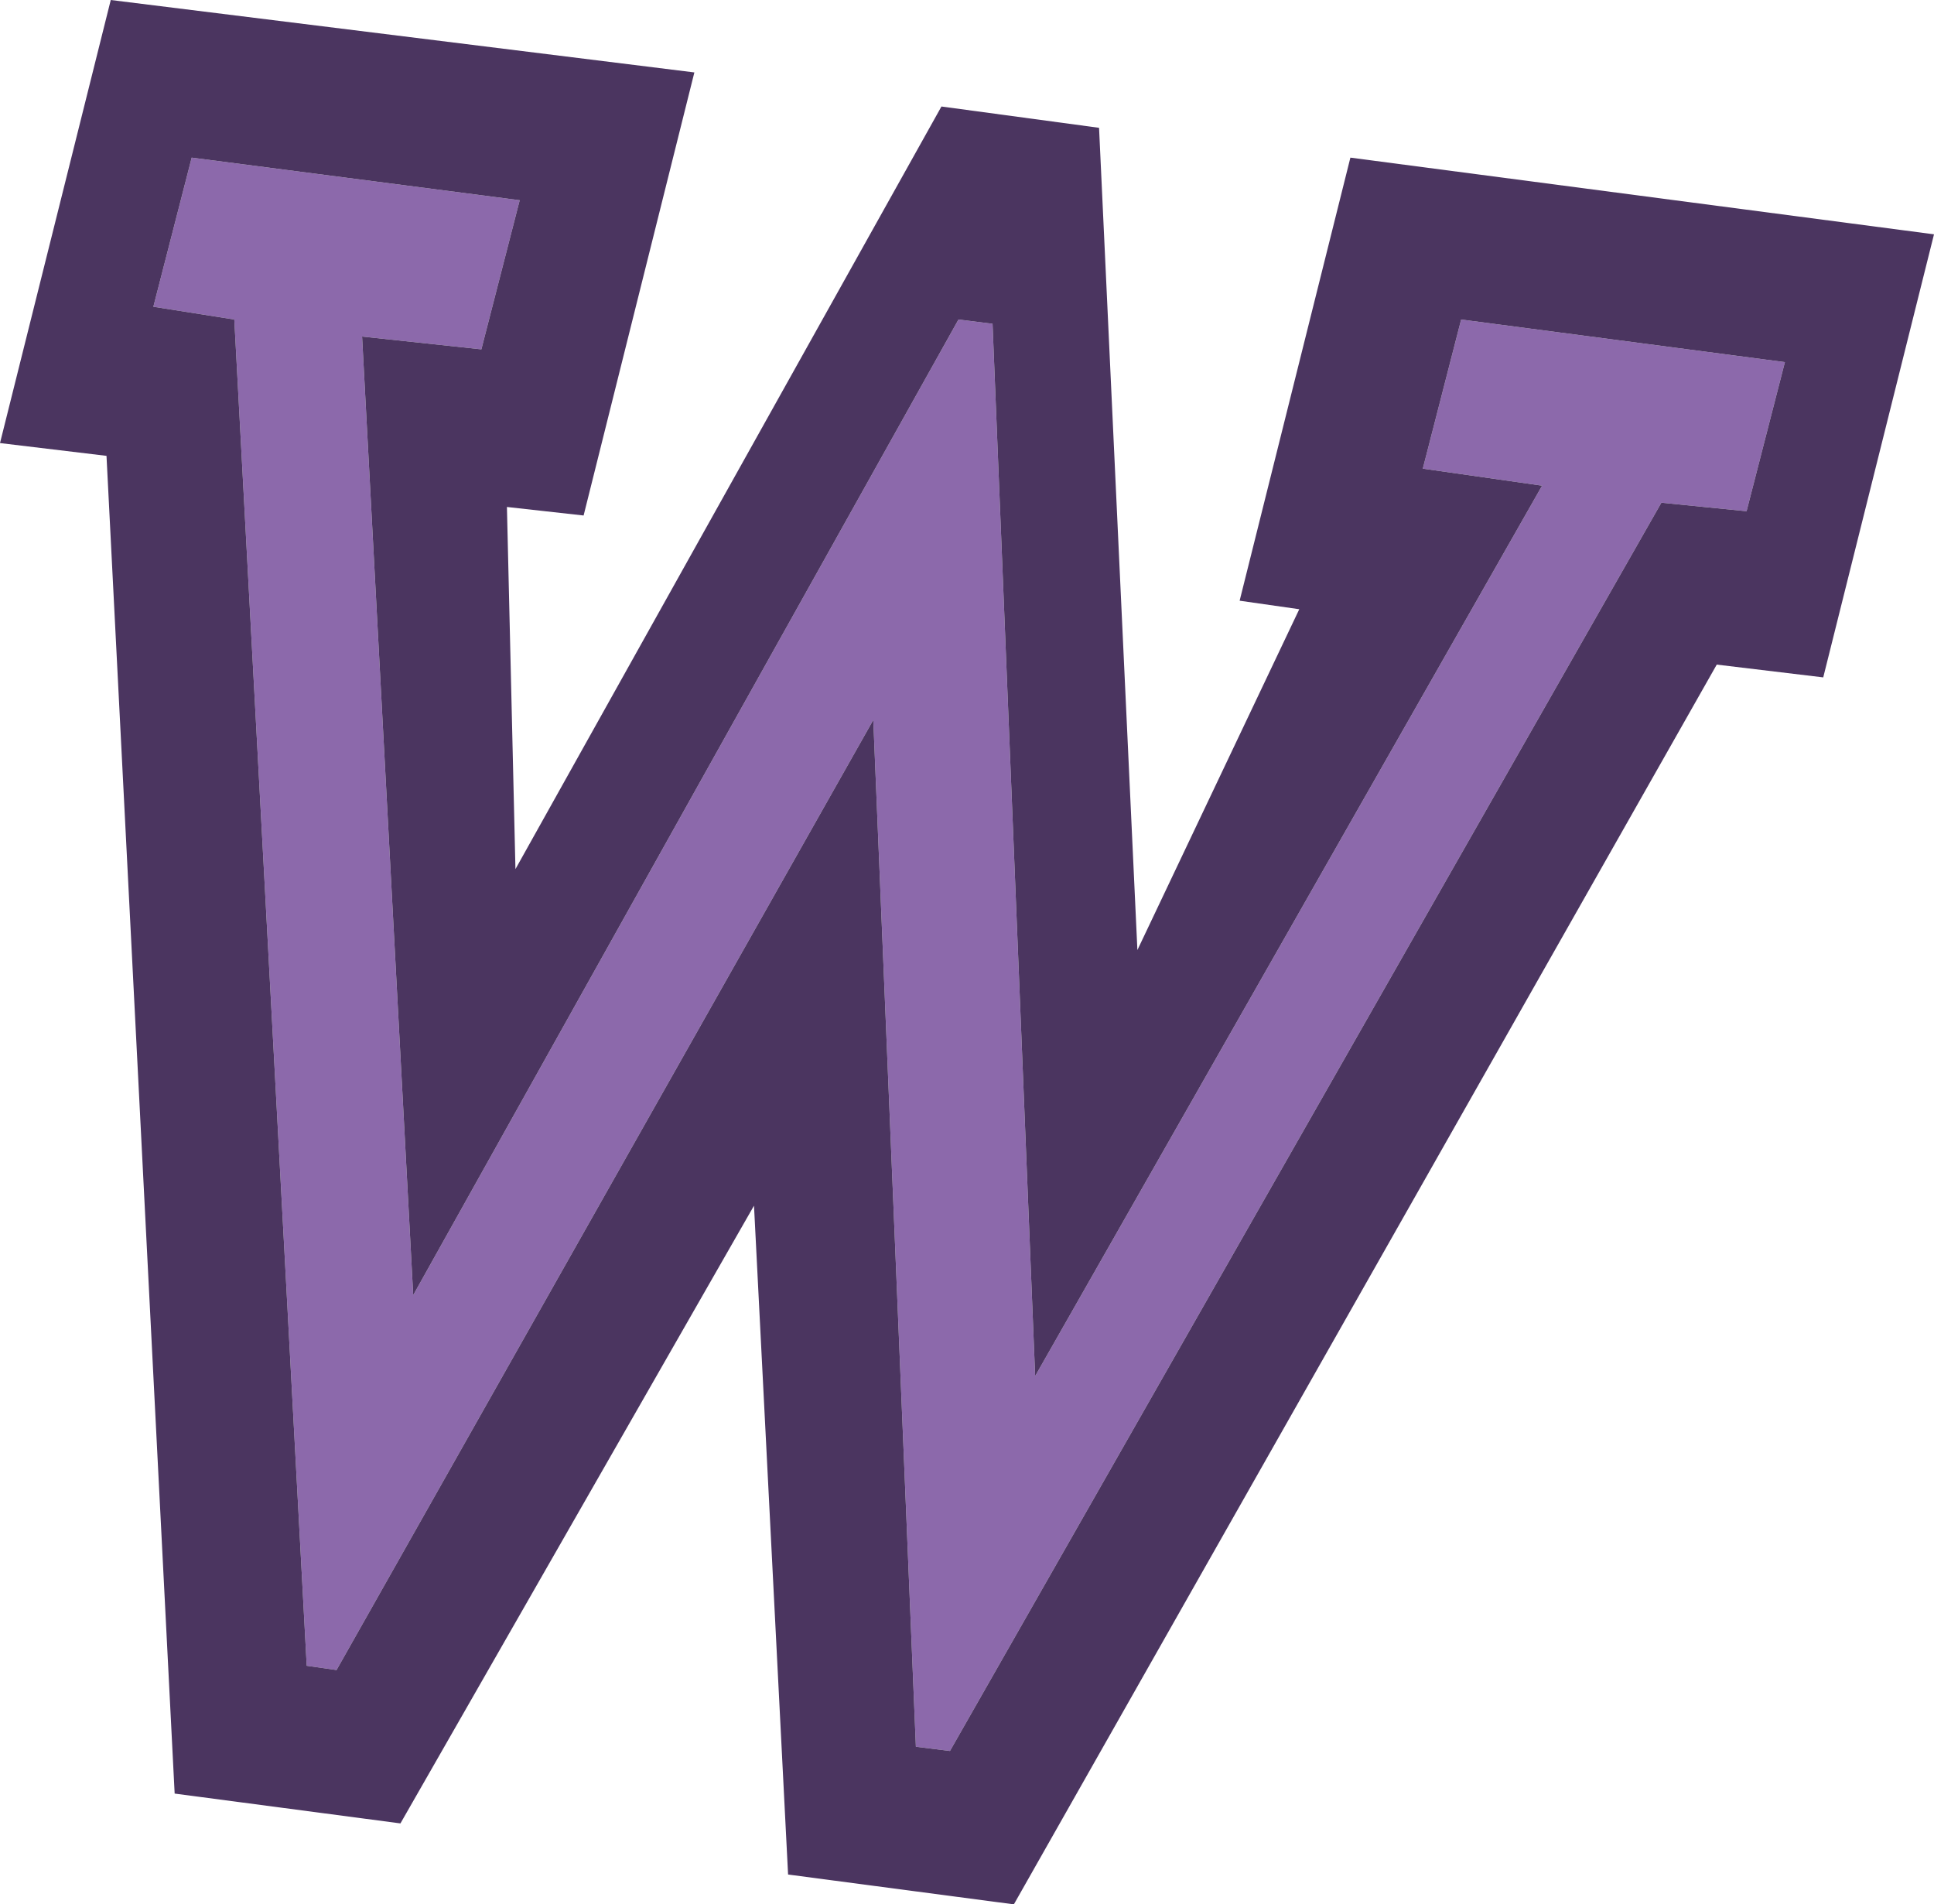 <?xml version="1.0" encoding="UTF-8" standalone="no"?>
<svg xmlns:ffdec="https://www.free-decompiler.com/flash" xmlns:xlink="http://www.w3.org/1999/xlink" ffdec:objectType="shape" height="22.35px" width="22.7px" xmlns="http://www.w3.org/2000/svg">
  <g transform="matrix(1.0, 0.0, 0.0, 1.0, 34.0, 70.3)">
    <path d="M-29.75 -66.35 L-29.15 -55.1 -22.75 -66.55 -22.35 -66.5 -21.85 -54.15 -15.9 -64.6 -17.3 -64.8 -16.85 -66.55 -13.05 -66.05 -13.5 -64.3 -14.5 -64.4 -22.85 -49.75 -23.25 -49.8 -23.75 -61.85 -30.05 -50.7 -30.4 -50.75 -31.25 -66.55 -32.2 -66.7 -31.75 -68.45 -27.9 -67.95 -28.35 -66.2 -29.75 -66.35" fill="#8c69ab" fill-rule="evenodd" stroke="none"/>
    <path d="M-29.75 -66.35 L-28.35 -66.2 -27.9 -67.95 -31.75 -68.45 -32.2 -66.7 -31.25 -66.55 -30.4 -50.75 -30.05 -50.7 -23.75 -61.85 -23.25 -49.8 -22.85 -49.75 -14.5 -64.4 -13.5 -64.3 -13.05 -66.05 -16.85 -66.55 -17.3 -64.8 -15.9 -64.6 -21.85 -54.15 -22.35 -66.5 -22.75 -66.55 -29.15 -55.1 -29.75 -66.35 M-25.85 -69.45 L-27.15 -64.25 -28.05 -64.35 -27.95 -60.1 -22.95 -69.05 -21.1 -68.8 -20.65 -59.15 -18.75 -63.15 -19.45 -63.25 -18.15 -68.45 -11.3 -67.55 -12.6 -62.35 -13.85 -62.5 -22.1 -47.95 -24.75 -48.3 -25.15 -56.15 -29.3 -48.9 -31.95 -49.25 -32.75 -64.95 -34.0 -65.1 -32.7 -70.3 -25.85 -69.45" fill="#4b3560" fill-rule="evenodd" stroke="none"/>
  </g>
</svg>
